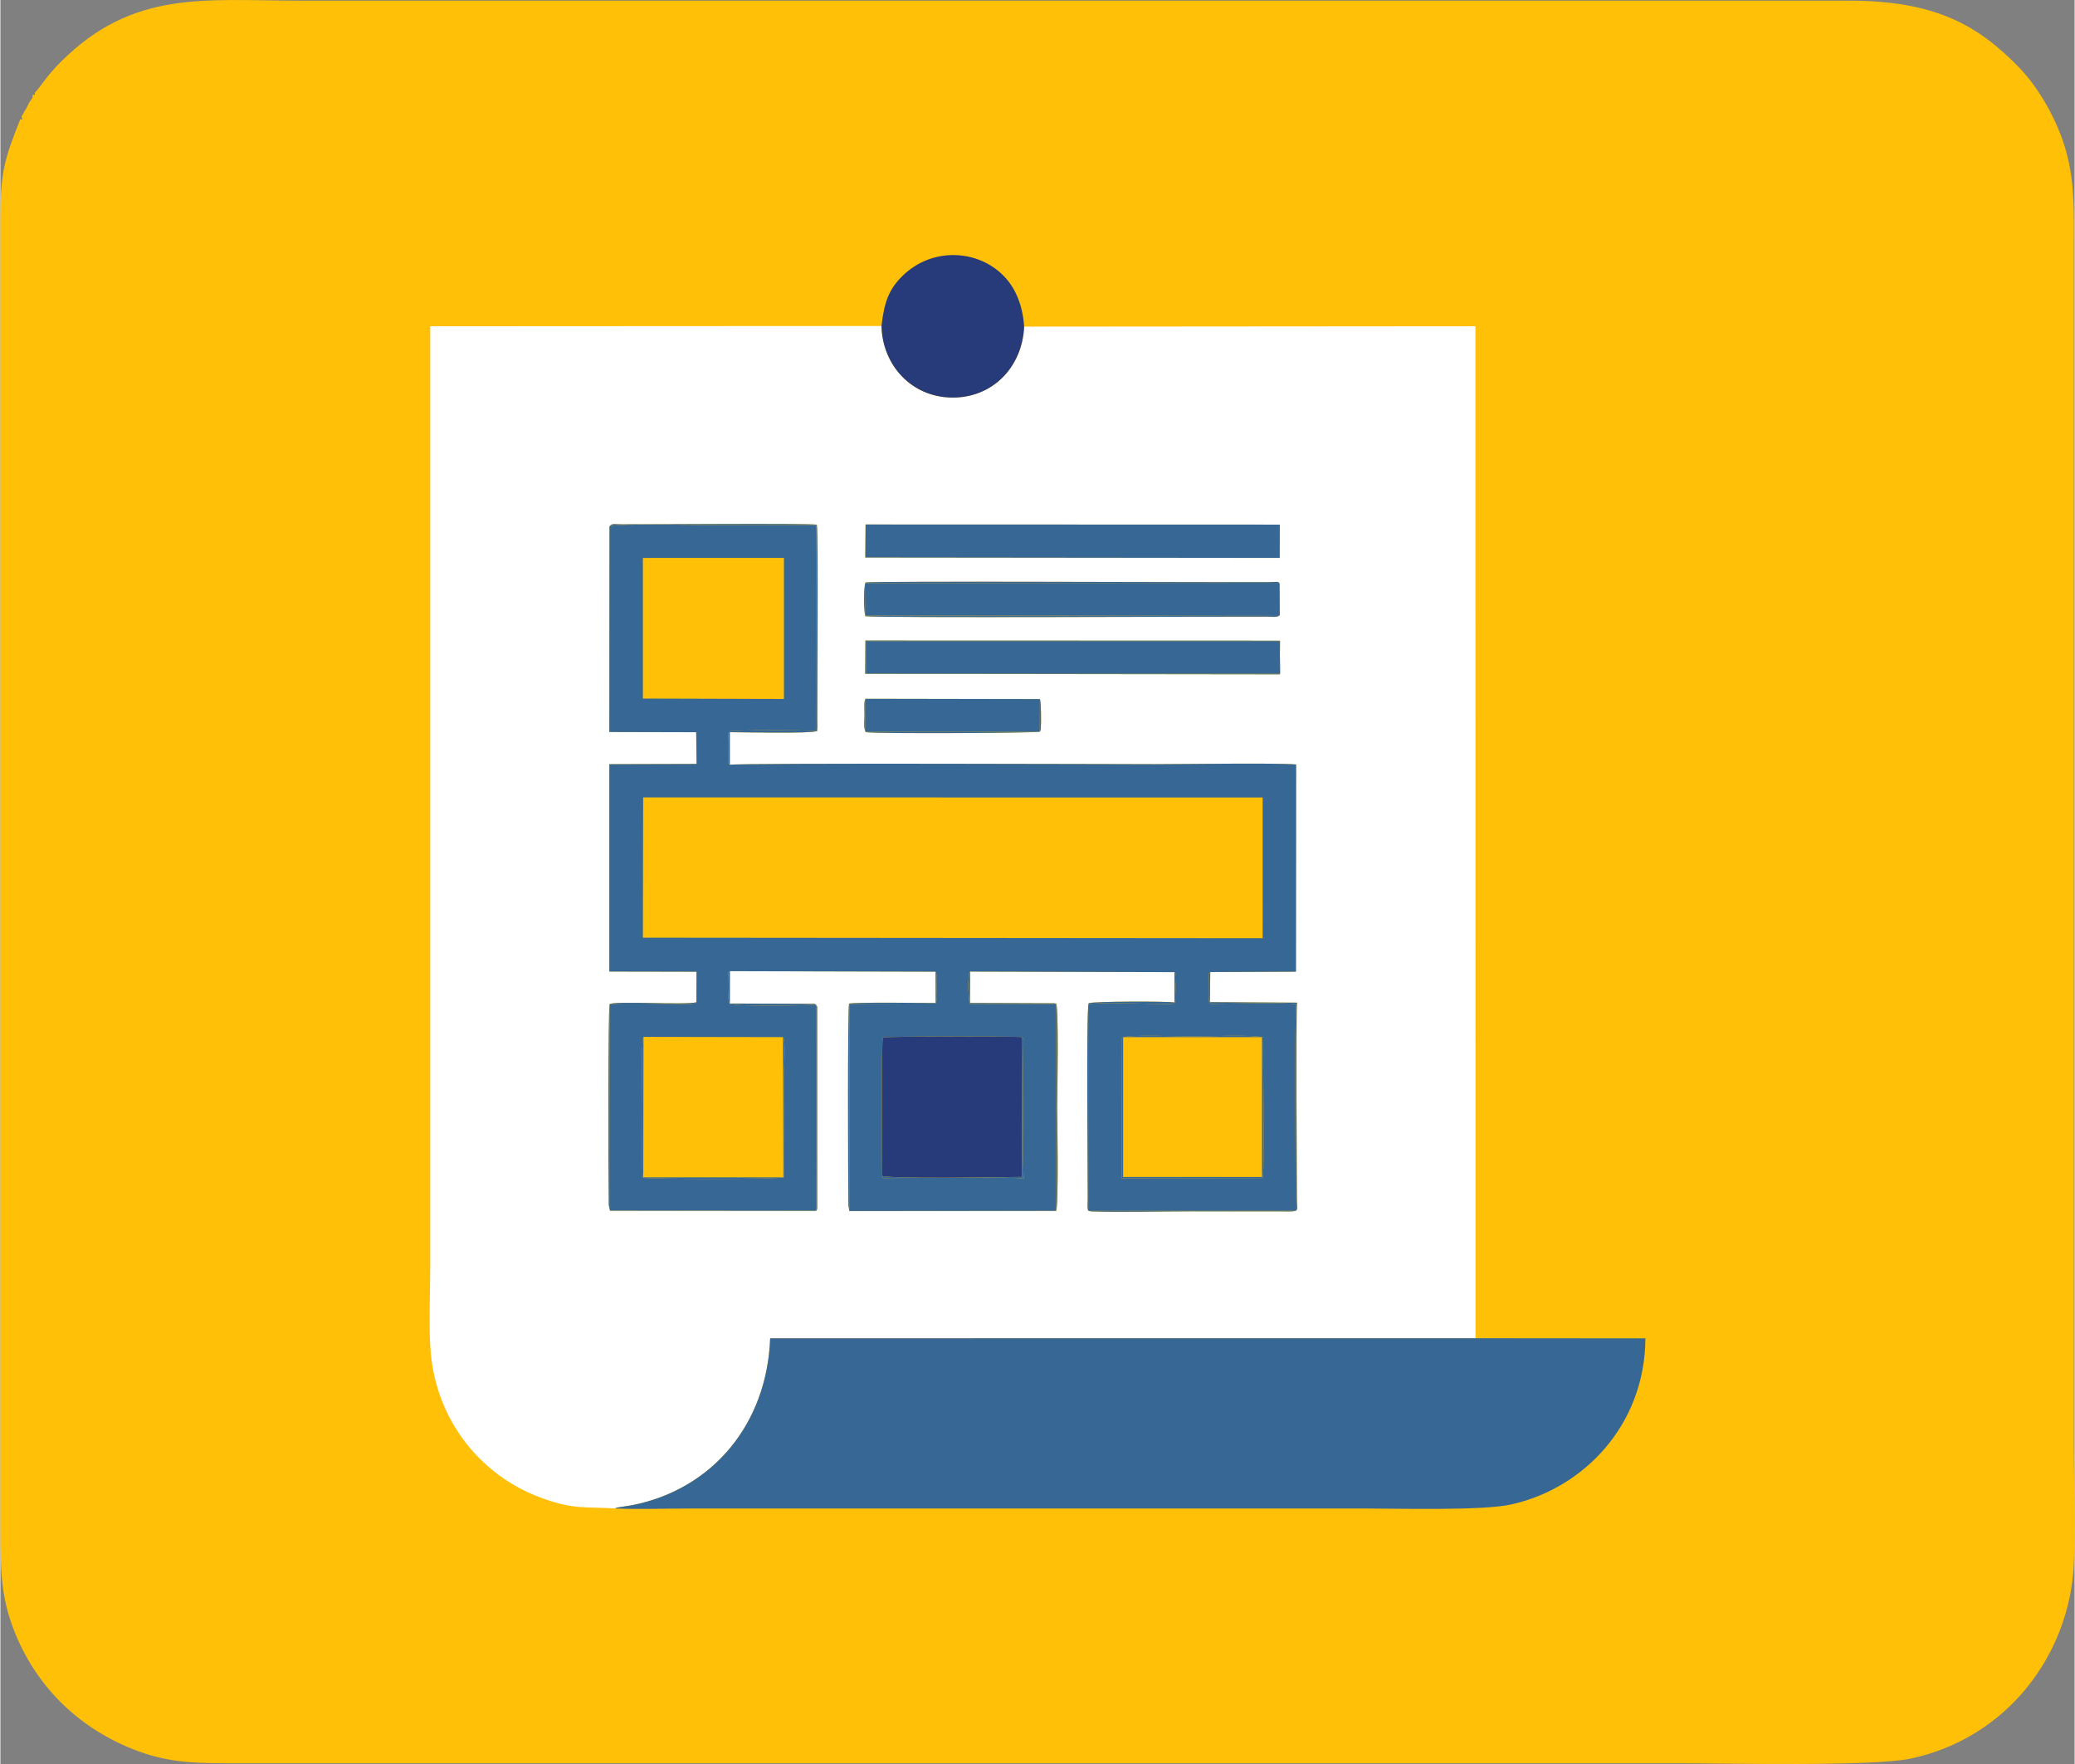 <?xml version="1.0" encoding="UTF-8"?>
<!DOCTYPE svg PUBLIC "-//W3C//DTD SVG 1.0//EN" "http://www.w3.org/TR/2001/REC-SVG-20010904/DTD/svg10.dtd">
<!-- Creator: CorelDRAW X6 -->
<svg xmlns="http://www.w3.org/2000/svg" xml:space="preserve" width="1.34in" height="1.139in" version="1.0" style="shape-rendering:geometricPrecision; text-rendering:geometricPrecision; image-rendering:optimizeQuality; fill-rule:evenodd; clip-rule:evenodd"
viewBox="0 0 169989 144547"
 xmlns:xlink="http://www.w3.org/1999/xlink">
 <rect x="0" y="0" width="169989" height="144547" fill="#808080" stroke="none"/>
 <defs>
  <style type="text/css">
   <![CDATA[
    .fil3 {fill:#273B7A}
    .fil2 {fill:#376895}
    .fil0 {fill:#FFC007}
    .fil1 {fill:white}
   ]]>
  </style>
 </defs>
 <g id="Layer_x0020_1">
  <path class="fil0" d="M2830 7587c-22,252 52,214 -175,171l-25 234c-94,163 -151,242 -257,389l-129 258 -128 258 -156 231 -77 181 -152 234c75,282 154,235 -105,235 -1294,3267 -1625,4347 -1625,8126l0 107439c0,3526 73,5738 1242,8570 1874,4541 5431,7878 10036,9578 2928,1082 5390,995 8745,995 39081,0 78161,0 117241,0 4042,0 16145,284 19283,-381 7940,-1684 13028,-8544 13376,-15921 147,-3125 3,-6637 3,-9805l0 -97637c0,-3488 128,-6057 -826,-8982 -784,-2402 -2238,-4757 -3630,-6197 -3425,-3545 -6958,-5511 -14018,-5511l-127044 0c-7642,0 -13507,-912 -19435,4996 -1293,1288 -1556,1920 -2143,2539z"/>
  <path class="fil1" d="M70888 57259l14305 25c97,206 111,1971 72,2411 -27,304 27,-123 -25,150l-55 115c-224,100 -13343,182 -14277,33 -179,-377 -92,-936 -92,-1371 0,-611 -56,-1076 72,-1364zm-20968 -14122c211,-263 343,-177 999,-174 2544,12 15118,-93 15992,31 128,802 26,13512 34,15985 0,171 12,379 8,544 -17,564 -34,371 -119,397 -339,202 -6526,77 -7055,77l0 2671c884,-162 32818,-49 34837,-49 2292,0 9933,-114 11579,21l-15 16983 -7025 30 -31 2465 7141 41c-95,1031 -22,14312 -10,16156 6,827 206,960 -596,953l-8016 -5c-2425,0 -5777,75 -8107,8 -549,-15 -427,-46 -425,-1135 5,-2570 -130,-15449 78,-15930 438,-164 6367,-167 7034,-64l-3 -2483 -16751 -47 -9 2573 6960 25c18,3 54,46 66,25 276,-463 122,7921 122,8514 0,372 126,8078 -82,8472l-16952 14 -75 -473c-30,-2404 -69,-15983 54,-16526 512,-125 6092,-53 7098,-53l-9 -2563 -16855 -42 -5 2651 6958 25 201 221 1 16544c-24,160 -31,110 -79,198l-16900 -10 -98 -445c-45,-2727 -59,-16321 71,-16477 242,-292 6093,83 7112,-157l10 -2505 -7145 -13 0 -16993 7151 -20 -34 -2599 -7117 -18 12 -16844zm20970 9350l33982 11 -27 2759 -33974 -42 19 -2728zm33945 -4670l15 2593c-214,211 -685,121 -978,120 -4395,-15 -32109,114 -32986,-37 -136,-430 -151,-2376 18,-2766 997,-134 28485,1 33057,-26 667,-4 755,-92 874,117zm-33932 -4839l33948 10 -7 2728 -33963 -33 22 -2705zm-20545 80628l143 -55c23,-6 49,-16 75,-23l1228 -194c6552,-1308 11021,-6631 11281,-13670l57808 -4 -11 -82926 -36983 29c-144,3278 -2550,5854 -5926,5814 -3293,-39 -5687,-2638 -5765,-5863l-36981 20 0 77098c0,2156 -142,4853 36,6945 489,5748 4203,10175 9038,11951 2680,984 3536,726 6057,877z"/>
  <path class="fil2" d="M91921 85027c490,-267 4805,-96 5721,-96 1281,0 4841,-159 5857,69 -62,1987 144,10542 -52,11533l-11554 19 29 -11525zm-8221 -52c209,173 143,73 134,701 -24,1637 -67,10222 37,10882 -825,-93 -8913,-65 -10972,-23 -701,14 -516,44 -627,-174 -8,-1302 -80,-10886 50,-11343 431,-116 10241,-93 11377,-43zm-30996 -10l11431 20c234,280 89,2298 89,2829l-23 8664c-351,172 -11103,153 -11554,30 -90,-602 -33,-4872 -33,-5847 0,-721 -122,-5353 89,-5697zm-27 -19623l50768 5 2 11534 -50792 -44 22 -11495zm-21 -19624l11557 -2 1 11216 -7 343 -11552 -34 0 -11522zm4387 36413c-123,238 -1364,129 -1674,129 -1358,0 -4444,-72 -5437,27l27 16922 16900 10 -8 -16902c-375,82 -6816,175 -7073,-66 -228,-215 -140,-2405 -128,-2455 70,-290 -27,-99 133,-216l16855 42c180,284 91,911 91,1249 0,427 78,975 -67,1355l-7086 35 -6 16975 16952 -14 0 -16956 -7081 -7c-97,-224 -206,-2375 23,-2646l16751 47c227,101 113,848 112,1123 -2,1815 451,1464 -2160,1464 -1147,0 -4015,-141 -4962,44l-3 16899 16952 16c19,-1343 -107,-16172 53,-16916 -1037,-160 -4722,-52 -6256,-43 -1083,7 -947,374 -923,-2094 3,-361 -66,-335 122,-500l7025 -30 15 -16983c-1646,-136 -9287,-21 -11579,-21 -2019,0 -33953,-113 -34837,49 -171,-177 -147,-268 -142,-662 8,-596 -41,-1604 69,-2075 544,-120 6621,-130 7128,-11l25 -16892c-2822,0 -5643,0 -8464,0 -1291,0 -7776,-173 -8475,110l-12 16844 7117 18 34 2599 -7151 20 0 16993 7145 13 -10 2505z"/>
  <path class="fil2" d="M50359 123606c1986,84 4159,5 6167,5 18422,0 36844,0 55266,0 2795,0 9651,190 12002,-326 5965,-1311 10987,-6527 11021,-13613l-13922 -12 -57808 4c-260,7039 -4729,12361 -11281,13670l-1228 194c-26,7 -52,16 -75,23l-143 55z"/>
  <path class="fil3" d="M72272 96362c801,259 9841,83 11461,83l-33 -11469c-1136,-50 -10947,-72 -11377,43 -131,457 -58,10041 -50,11343z"/>
  <path class="fil3" d="M72209 26715c78,3225 2472,5824 5765,5863 3376,40 5782,-2535 5926,-5814 -124,-1881 -788,-3253 -1679,-4160 -2149,-2188 -5893,-2357 -8301,15 -1086,1070 -1485,2099 -1712,4095z"/>
  <polygon class="fil2" points="70882,45683 104844,45717 104852,42988 70904,42978 "/>
  <polygon class="fil2" points="70957,55209 104873,55209 104850,52531 70966,52531 "/>
  <polygon class="fil2" points="104850,50410 104835,47817 70917,47784 70890,50448 "/>
  <polygon class="fil2" points="85185,59960 85193,57284 70888,57259 70889,59954 "/>
  <path class="fil2" d="M104850 50410l-33961 38 27 -2664 33918 33c-119,-210 -207,-122 -874,-117 -4572,28 -32060,-108 -33057,26 -169,390 -154,2337 -18,2766 877,152 28591,22 32986,37 293,1 764,91 978,-120z"/>
  <path class="fil2" d="M99154 79653c-189,165 -119,139 -122,500 -24,2468 -159,2101 923,2094 1534,-9 5219,-117 6256,43 -160,744 -34,15573 -53,16916l-16952 -16 3 -16899c947,-185 3815,-44 4962,-44 2611,0 2158,351 2160,-1464 0,-275 115,-1022 -112,-1123l3 2483c-667,-102 -6596,-100 -7034,64 -208,481 -72,13360 -78,15930 -2,1089 -124,1119 425,1135 2330,67 5682,-8 8107,-8l8016 5c802,7 602,-126 596,-953 -12,-1844 -85,-15125 10,-16156l-7141 -41 31 -2465z"/>
  <path class="fil2" d="M92012 84986l11381 0 0 11459 -11381 0 -1 -11459zm-120 11567l11554 -19c197,-992 -10,-9546 52,-11533 -1016,-228 -4576,-69 -5857,-69 -916,0 -5231,-171 -5721,96l-29 11525z"/>
  <path class="fil2" d="M66834 59919c-507,-119 -6584,-109 -7128,11 -110,471 -60,1479 -69,2075 -5,394 -29,485 142,662l0 -2671c529,0 6716,125 7055,-77 84,-26 102,167 119,-397 4,-165 -7,-372 -8,-544 -7,-2473 94,-15183 -34,-15985 -874,-124 -13448,-19 -15992,-31 -656,-3 -788,-89 -999,174 699,-283 7184,-110 8475,-110 2821,0 5643,0 8464,0l-25 16892z"/>
  <path class="fil2" d="M64136 84985l32 11494 -11485 0 21 -11514c-211,344 -89,4975 -89,5697 0,975 -57,5245 33,5847 451,123 11203,141 11554,-30l23 -8664c0,-531 145,-2549 -89,-2829z"/>
  <path class="fil2" d="M66860 99220c48,-88 55,-37 79,-198l-1 -16544 -201 -221 -6958 -25 5 -2651c-160,117 -63,-73 -133,216 -12,50 -100,2240 128,2455 256,241 6697,148 7073,66l8 16902z"/>
  <path class="fil2" d="M86525 99222c208,-394 82,-8100 82,-8472 0,-593 154,-8977 -122,-8514 -12,21 -48,-22 -66,-25l-6960 -25 9 -2573c-229,271 -121,2421 -23,2646l7081 7 0 16956z"/>
  <path class="fil2" d="M70966 52531l33885 0 23 2678 -33917 0 9 -2678zm-94 2684l33974 42 27 -2759 -33982 -11 -19 2728z"/>
  <path class="fil2" d="M69572 99237l6 -16975 7086 -35c145,-380 67,-928 67,-1355 0,-338 88,-965 -91,-1249l9 2563c-1005,0 -6586,-72 -7098,53 -123,543 -84,14122 -54,16526l75 473z"/>
  <path class="fil2" d="M49959 99210l-27 -16922c993,-100 4079,-27 5437,-27 310,0 1551,108 1674,-129 -1018,240 -6869,-135 -7112,157 -130,156 -116,13750 -71,16477l98 445z"/>
  <path class="fil2" d="M85185 59960l55 -115c52,-273 -2,154 25,-150 39,-440 25,-2205 -72,-2411l-8 2676 -14296 -6 -1 -2695c-129,288 -72,752 -72,1364 0,435 -87,994 92,1371 934,148 14053,67 14277,-33z"/>
  <path class="fil2" d="M72272 96362c111,219 -74,189 627,174 2059,-42 10147,-70 10972,23 -104,-660 -61,-9245 -37,-10882 9,-628 74,-528 -134,-701l33 11469c-1620,0 -10660,176 -11461,-83z"/>
 </g>
</svg>
